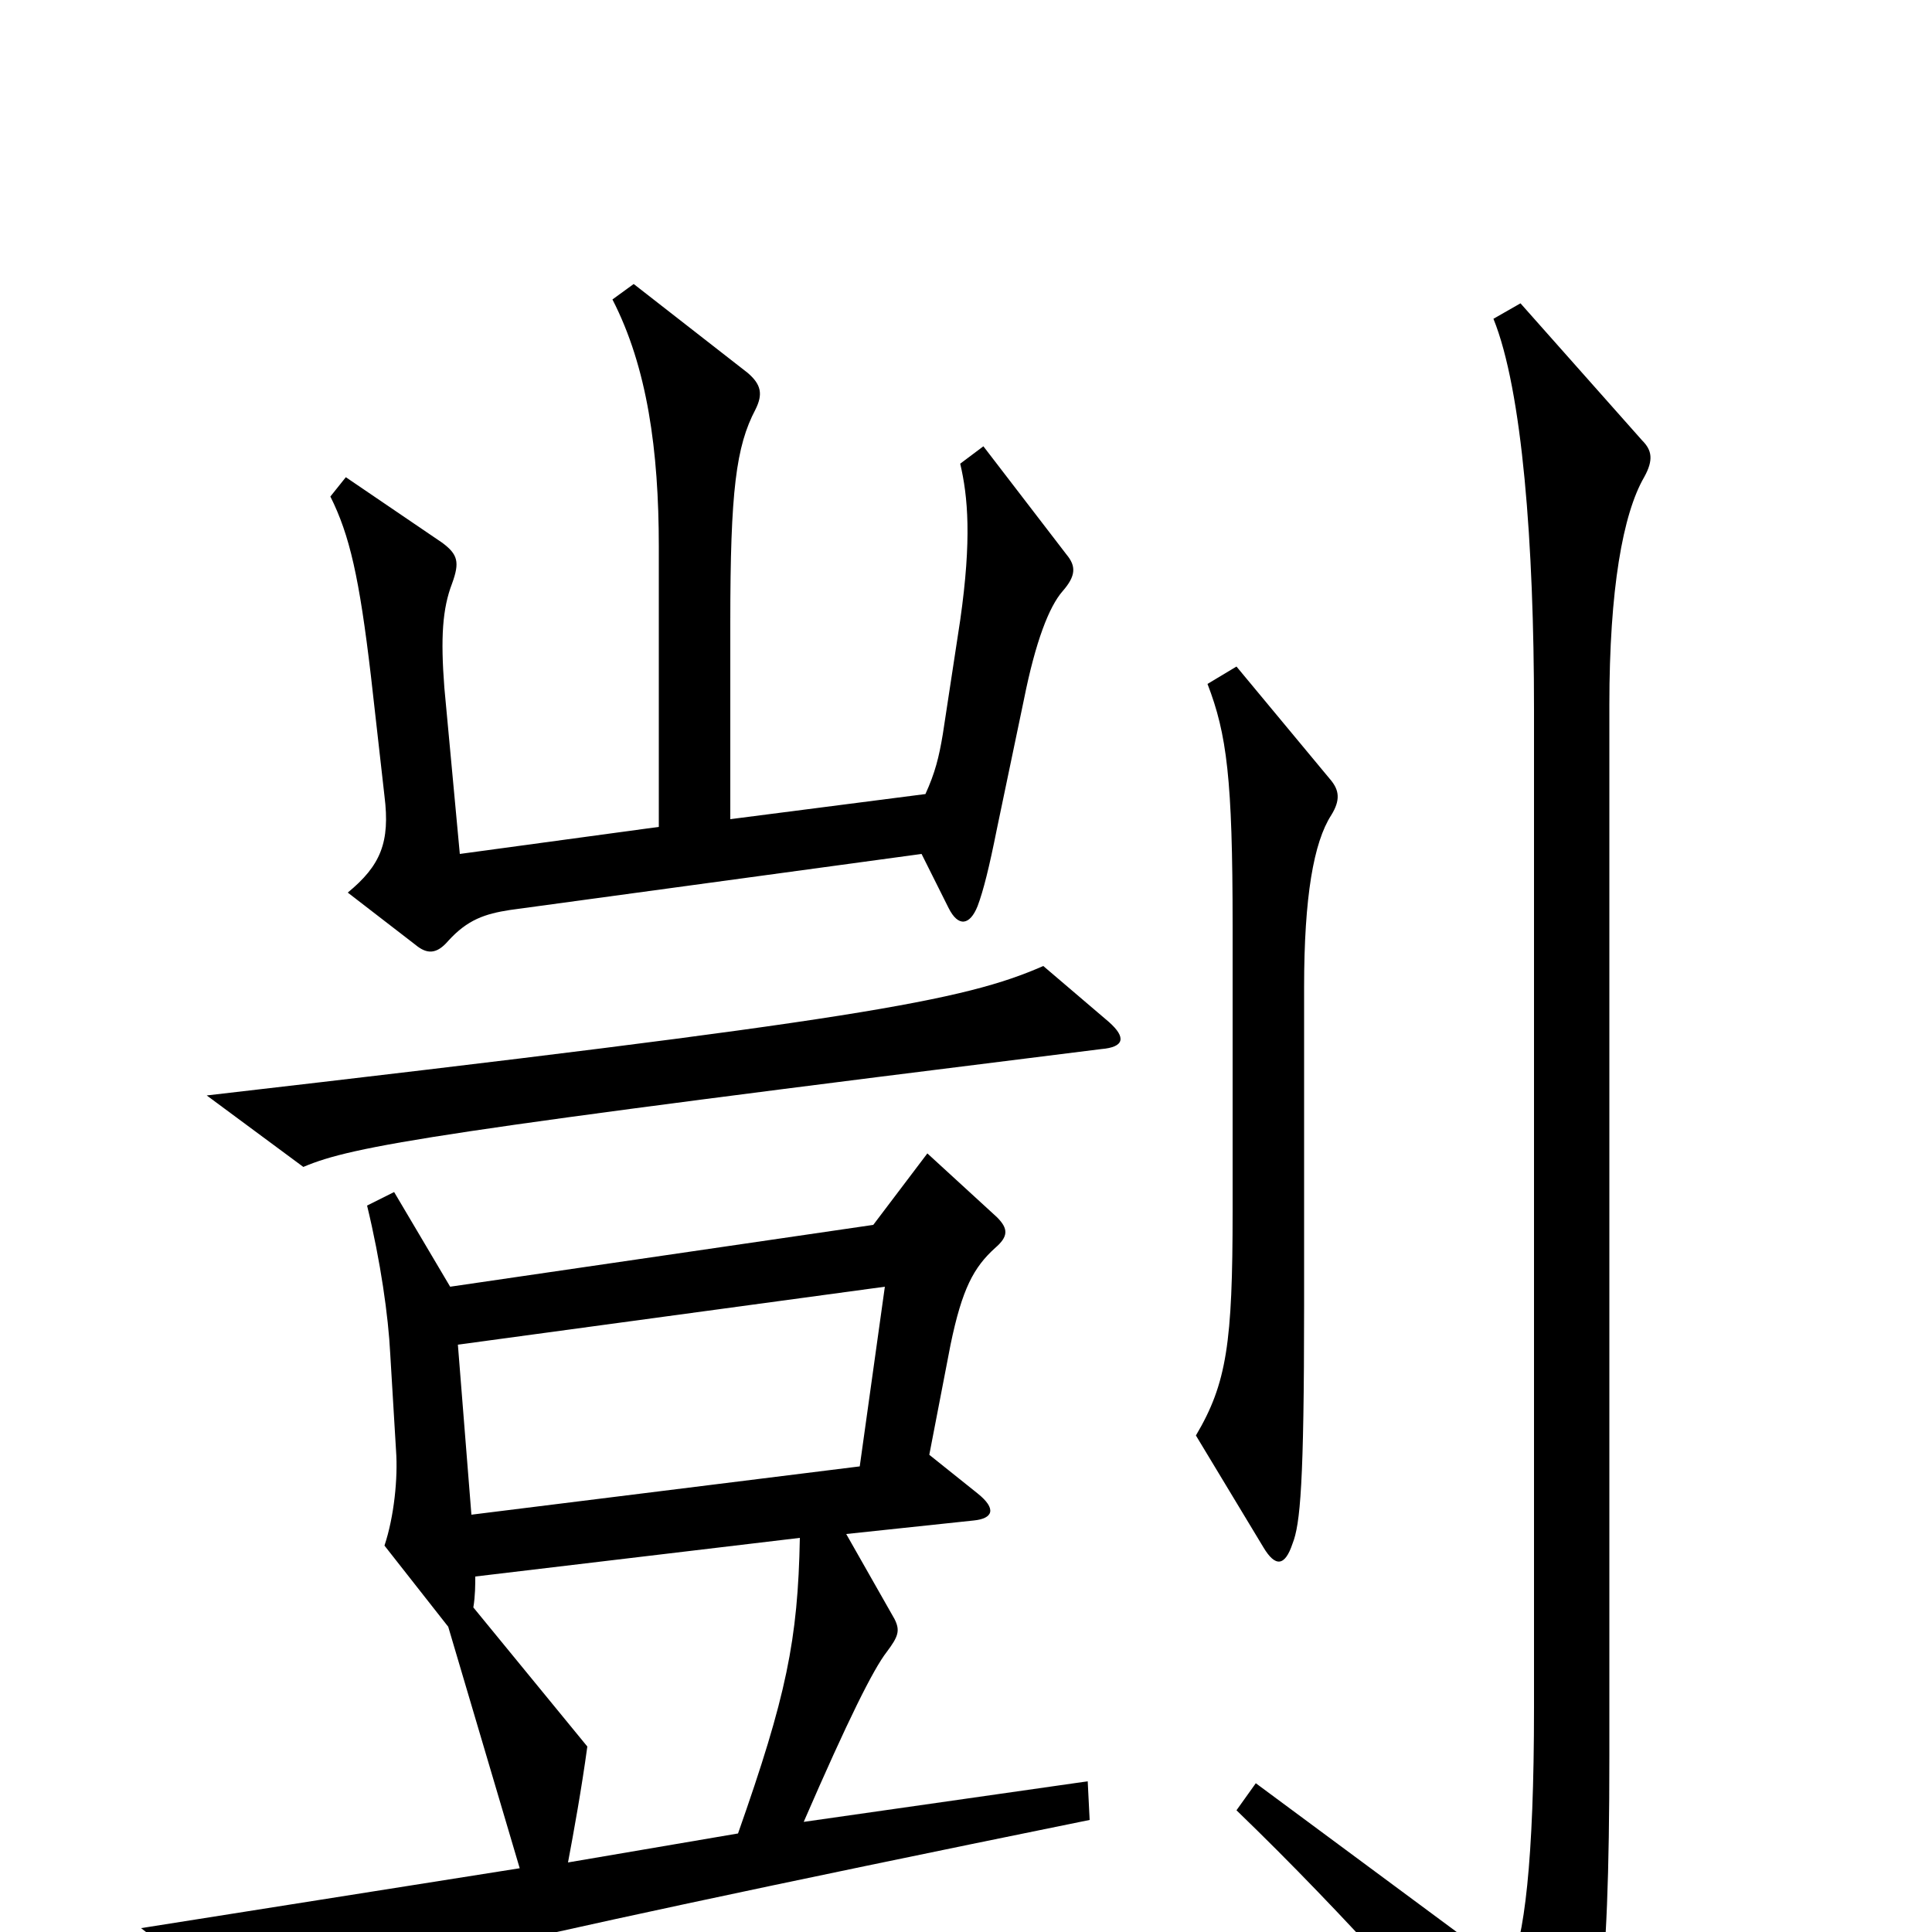 <svg xmlns="http://www.w3.org/2000/svg" viewBox="0 -1000 1000 1000">
	<path fill="#000000" d="M552 -713L509 -769L497 -760C501 -743 503 -721 497 -679L488 -620C486 -608 484 -600 479 -589L378 -576V-678C378 -746 381 -769 391 -788C395 -796 394 -801 387 -807L328 -853L317 -845C335 -810 341 -767 341 -717V-572L238 -558L230 -644C228 -670 229 -685 234 -698C238 -709 237 -713 229 -719L179 -753L171 -743C181 -723 186 -701 192 -650L199 -588C202 -564 197 -552 180 -538L215 -511C221 -506 226 -506 232 -513C242 -524 251 -527 264 -529L477 -558L491 -530C496 -520 502 -521 506 -531C509 -539 512 -551 516 -571L530 -638C536 -668 543 -686 550 -694C557 -702 557 -707 552 -713ZM574 -471L540 -500C499 -482 445 -472 107 -433L157 -396C183 -407 224 -414 570 -457C582 -458 583 -463 574 -471ZM689 -578C694 -586 693 -591 689 -596L640 -655L625 -646C635 -620 638 -597 638 -521V-373C638 -305 635 -284 619 -257L654 -199C660 -189 665 -189 669 -201C673 -211 675 -232 675 -324V-489C675 -536 680 -564 689 -578ZM851 -753C856 -762 855 -767 850 -772L787 -843L773 -835C788 -798 794 -718 794 -633V-116C794 -37 789 4 781 20L650 -77L640 -63C698 -7 747 49 793 103C800 111 805 110 809 102C827 68 833 31 833 -91V-635C833 -695 840 -734 851 -753ZM564 -58L563 -78L416 -57C439 -110 452 -136 459 -145C465 -153 466 -156 463 -162L438 -206L504 -213C514 -214 516 -219 506 -227L481 -247L492 -304C498 -333 504 -344 515 -354C522 -360 522 -364 516 -370L480 -403L452 -366L233 -334L204 -383L190 -376C197 -347 201 -319 202 -299L205 -249C206 -235 204 -215 199 -200L232 -158L269 -33L73 -2L130 42C166 28 220 12 564 -58ZM458 -334L445 -241L244 -216L237 -304ZM414 -204C413 -151 407 -122 382 -51L294 -36C297 -52 301 -74 304 -96L245 -168C246 -174 246 -180 246 -184Z"/>
</svg>